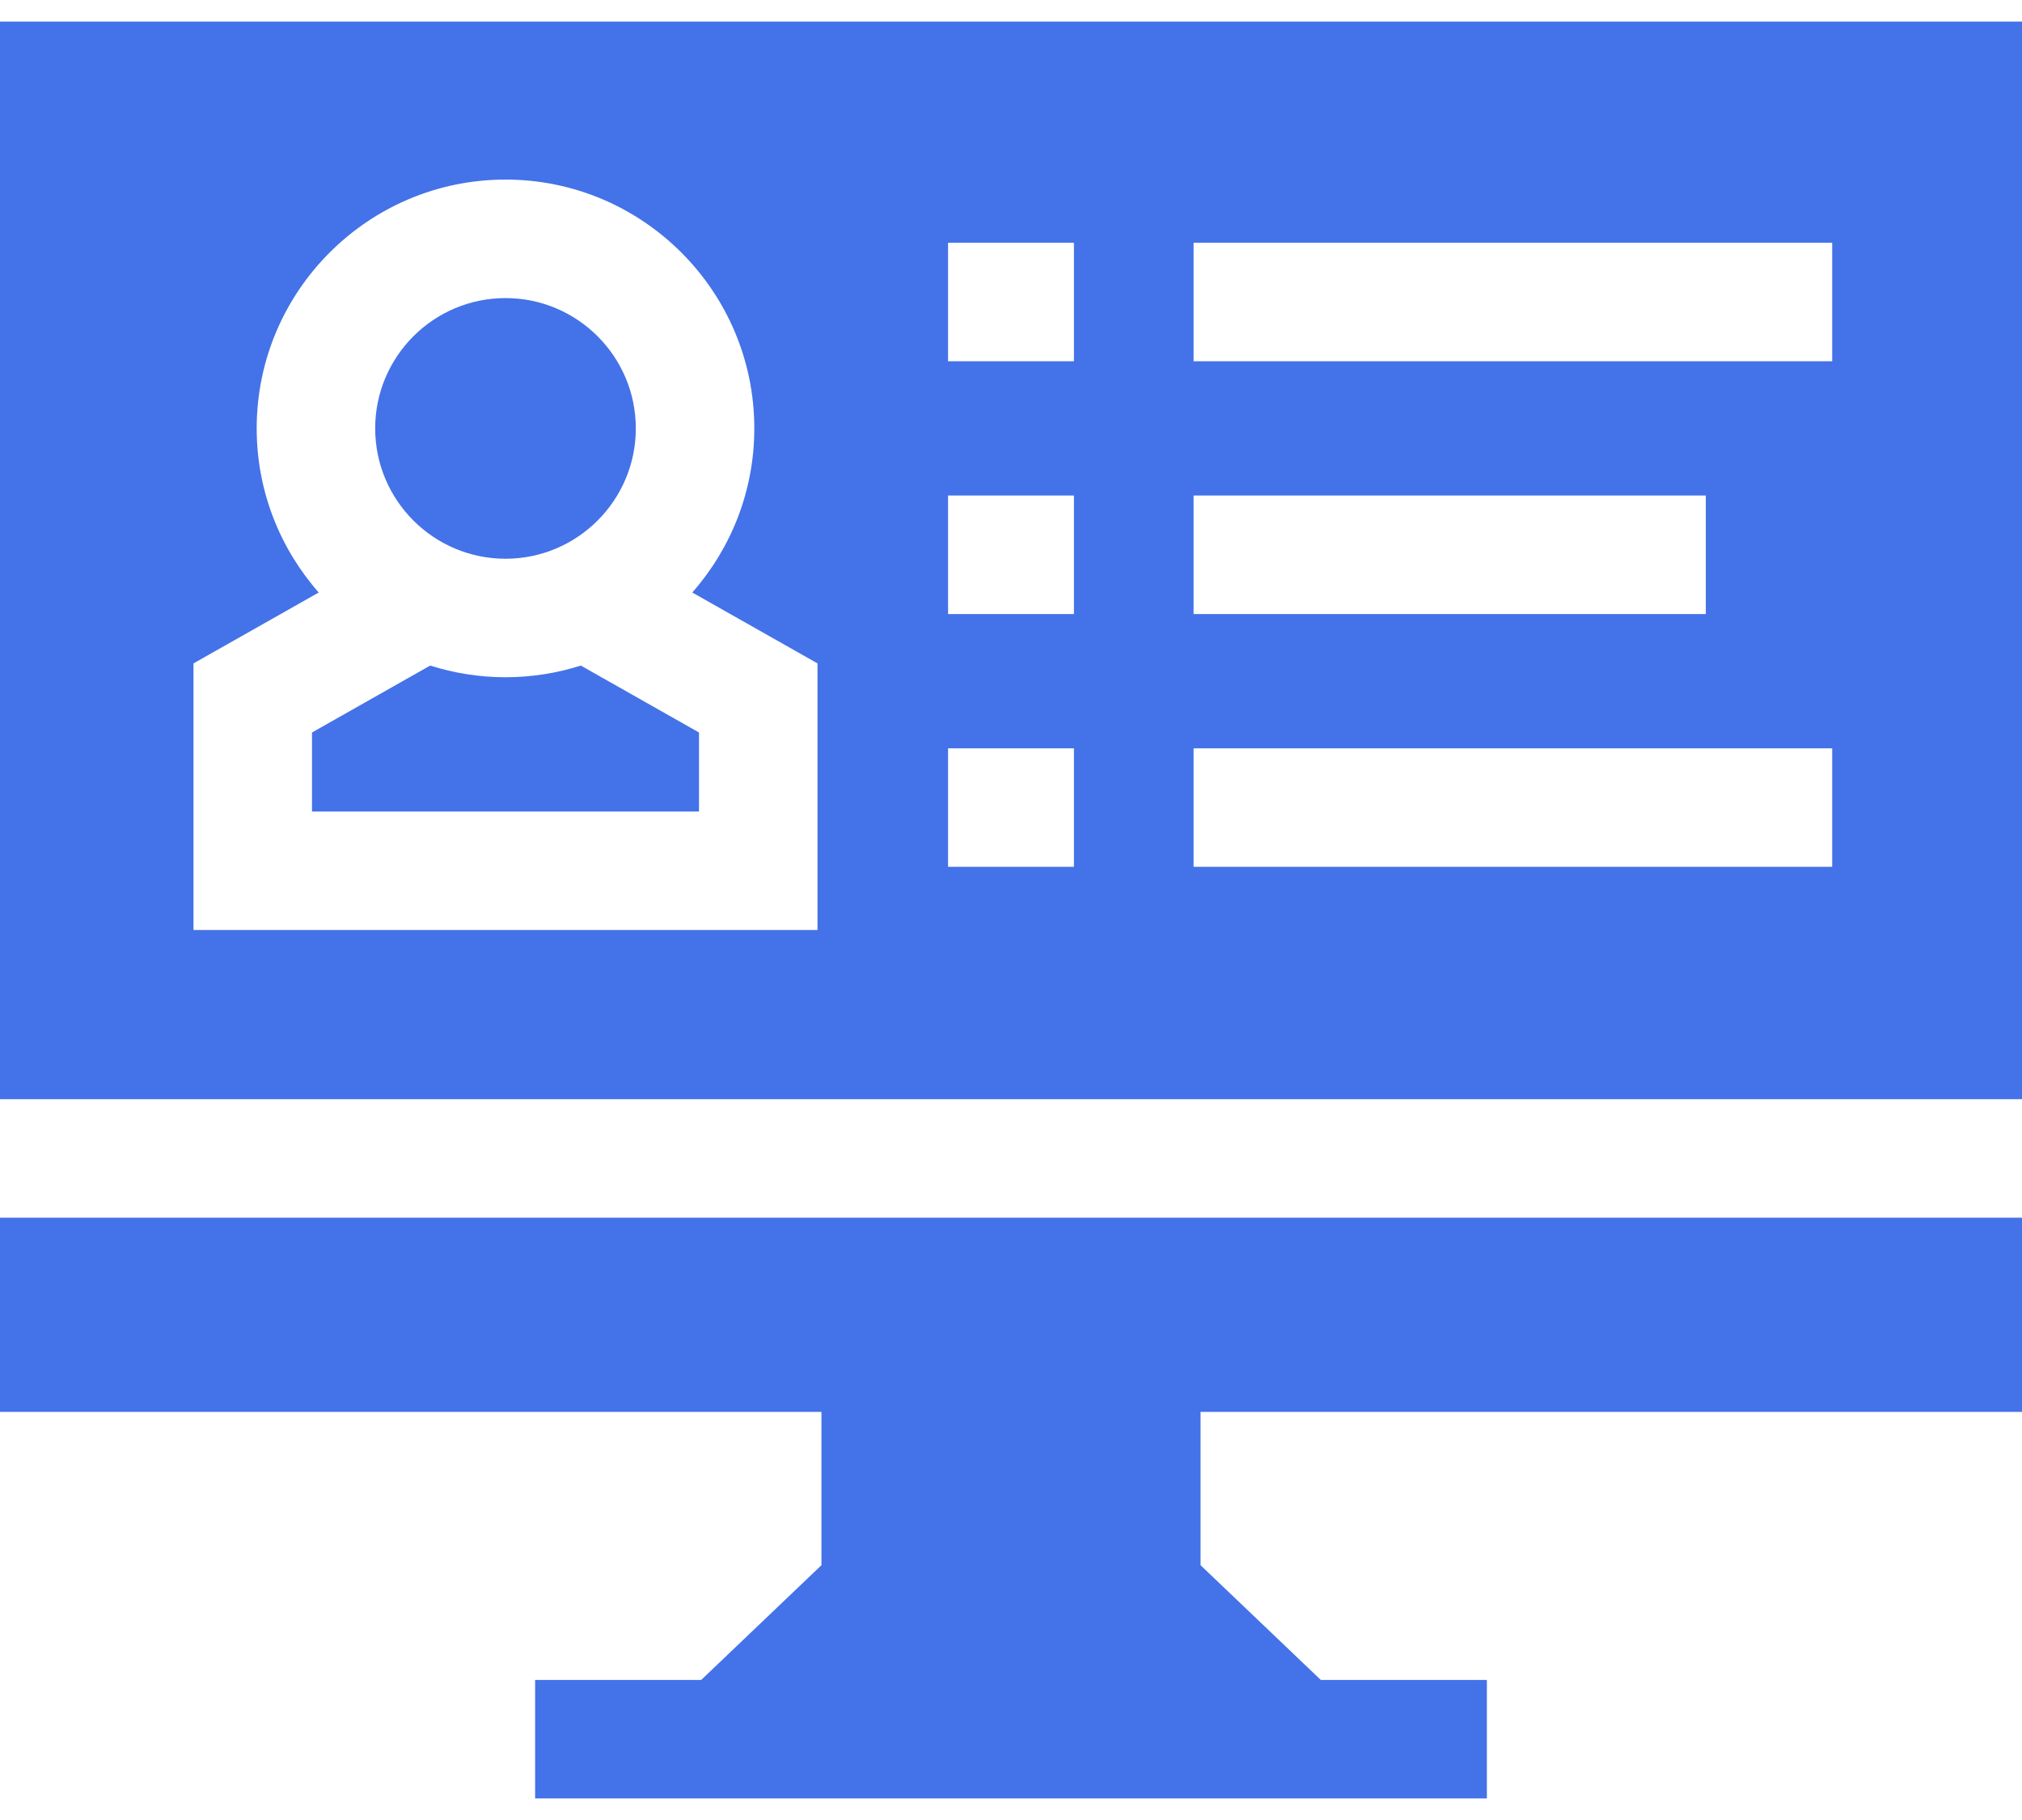 <svg width="40" height="36" viewBox="0 0 40 36" fill="none" xmlns="http://www.w3.org/2000/svg">
<path d="M10 11.052C11.422 11.052 12.578 9.895 12.578 8.474C12.578 7.052 11.422 5.896 10 5.896C8.578 5.896 7.422 7.052 7.422 8.474C7.422 9.895 8.578 11.052 10 11.052Z" fill="#4472E8"/>
<path d="M10 13.396C9.481 13.396 8.98 13.314 8.51 13.165L6.172 14.489V16.052H13.828V14.489L11.49 13.165C11.02 13.314 10.519 13.396 10 13.396Z" fill="#4472E8"/>
<path d="M40 27.927V24.086H0V27.927H16.25V30.96L13.871 33.23H10.586V35.573H29.414V33.23H26.129L23.75 30.96V27.927H40Z" fill="#4472E8"/>
<path d="M40 21.742V0.427H0V21.742H40ZM23.612 4.802H36.245V7.146H23.612V4.802ZM23.612 9.802H33.745V12.146H23.612V9.802ZM23.612 14.802H36.245V17.146H23.612V14.802ZM18.755 4.802H21.245V7.146H18.755V4.802ZM18.755 9.802H21.245V12.146H18.755V9.802ZM18.755 14.802H21.245V17.146H18.755V14.802ZM3.828 13.122L6.305 11.72C5.542 10.853 5.078 9.717 5.078 8.474C5.078 5.76 7.286 3.552 10 3.552C12.714 3.552 14.922 5.76 14.922 8.474C14.922 9.717 14.458 10.853 13.695 11.72L16.172 13.122V18.396H3.828V13.122H3.828Z" fill="#4472E8"/>
</svg>
